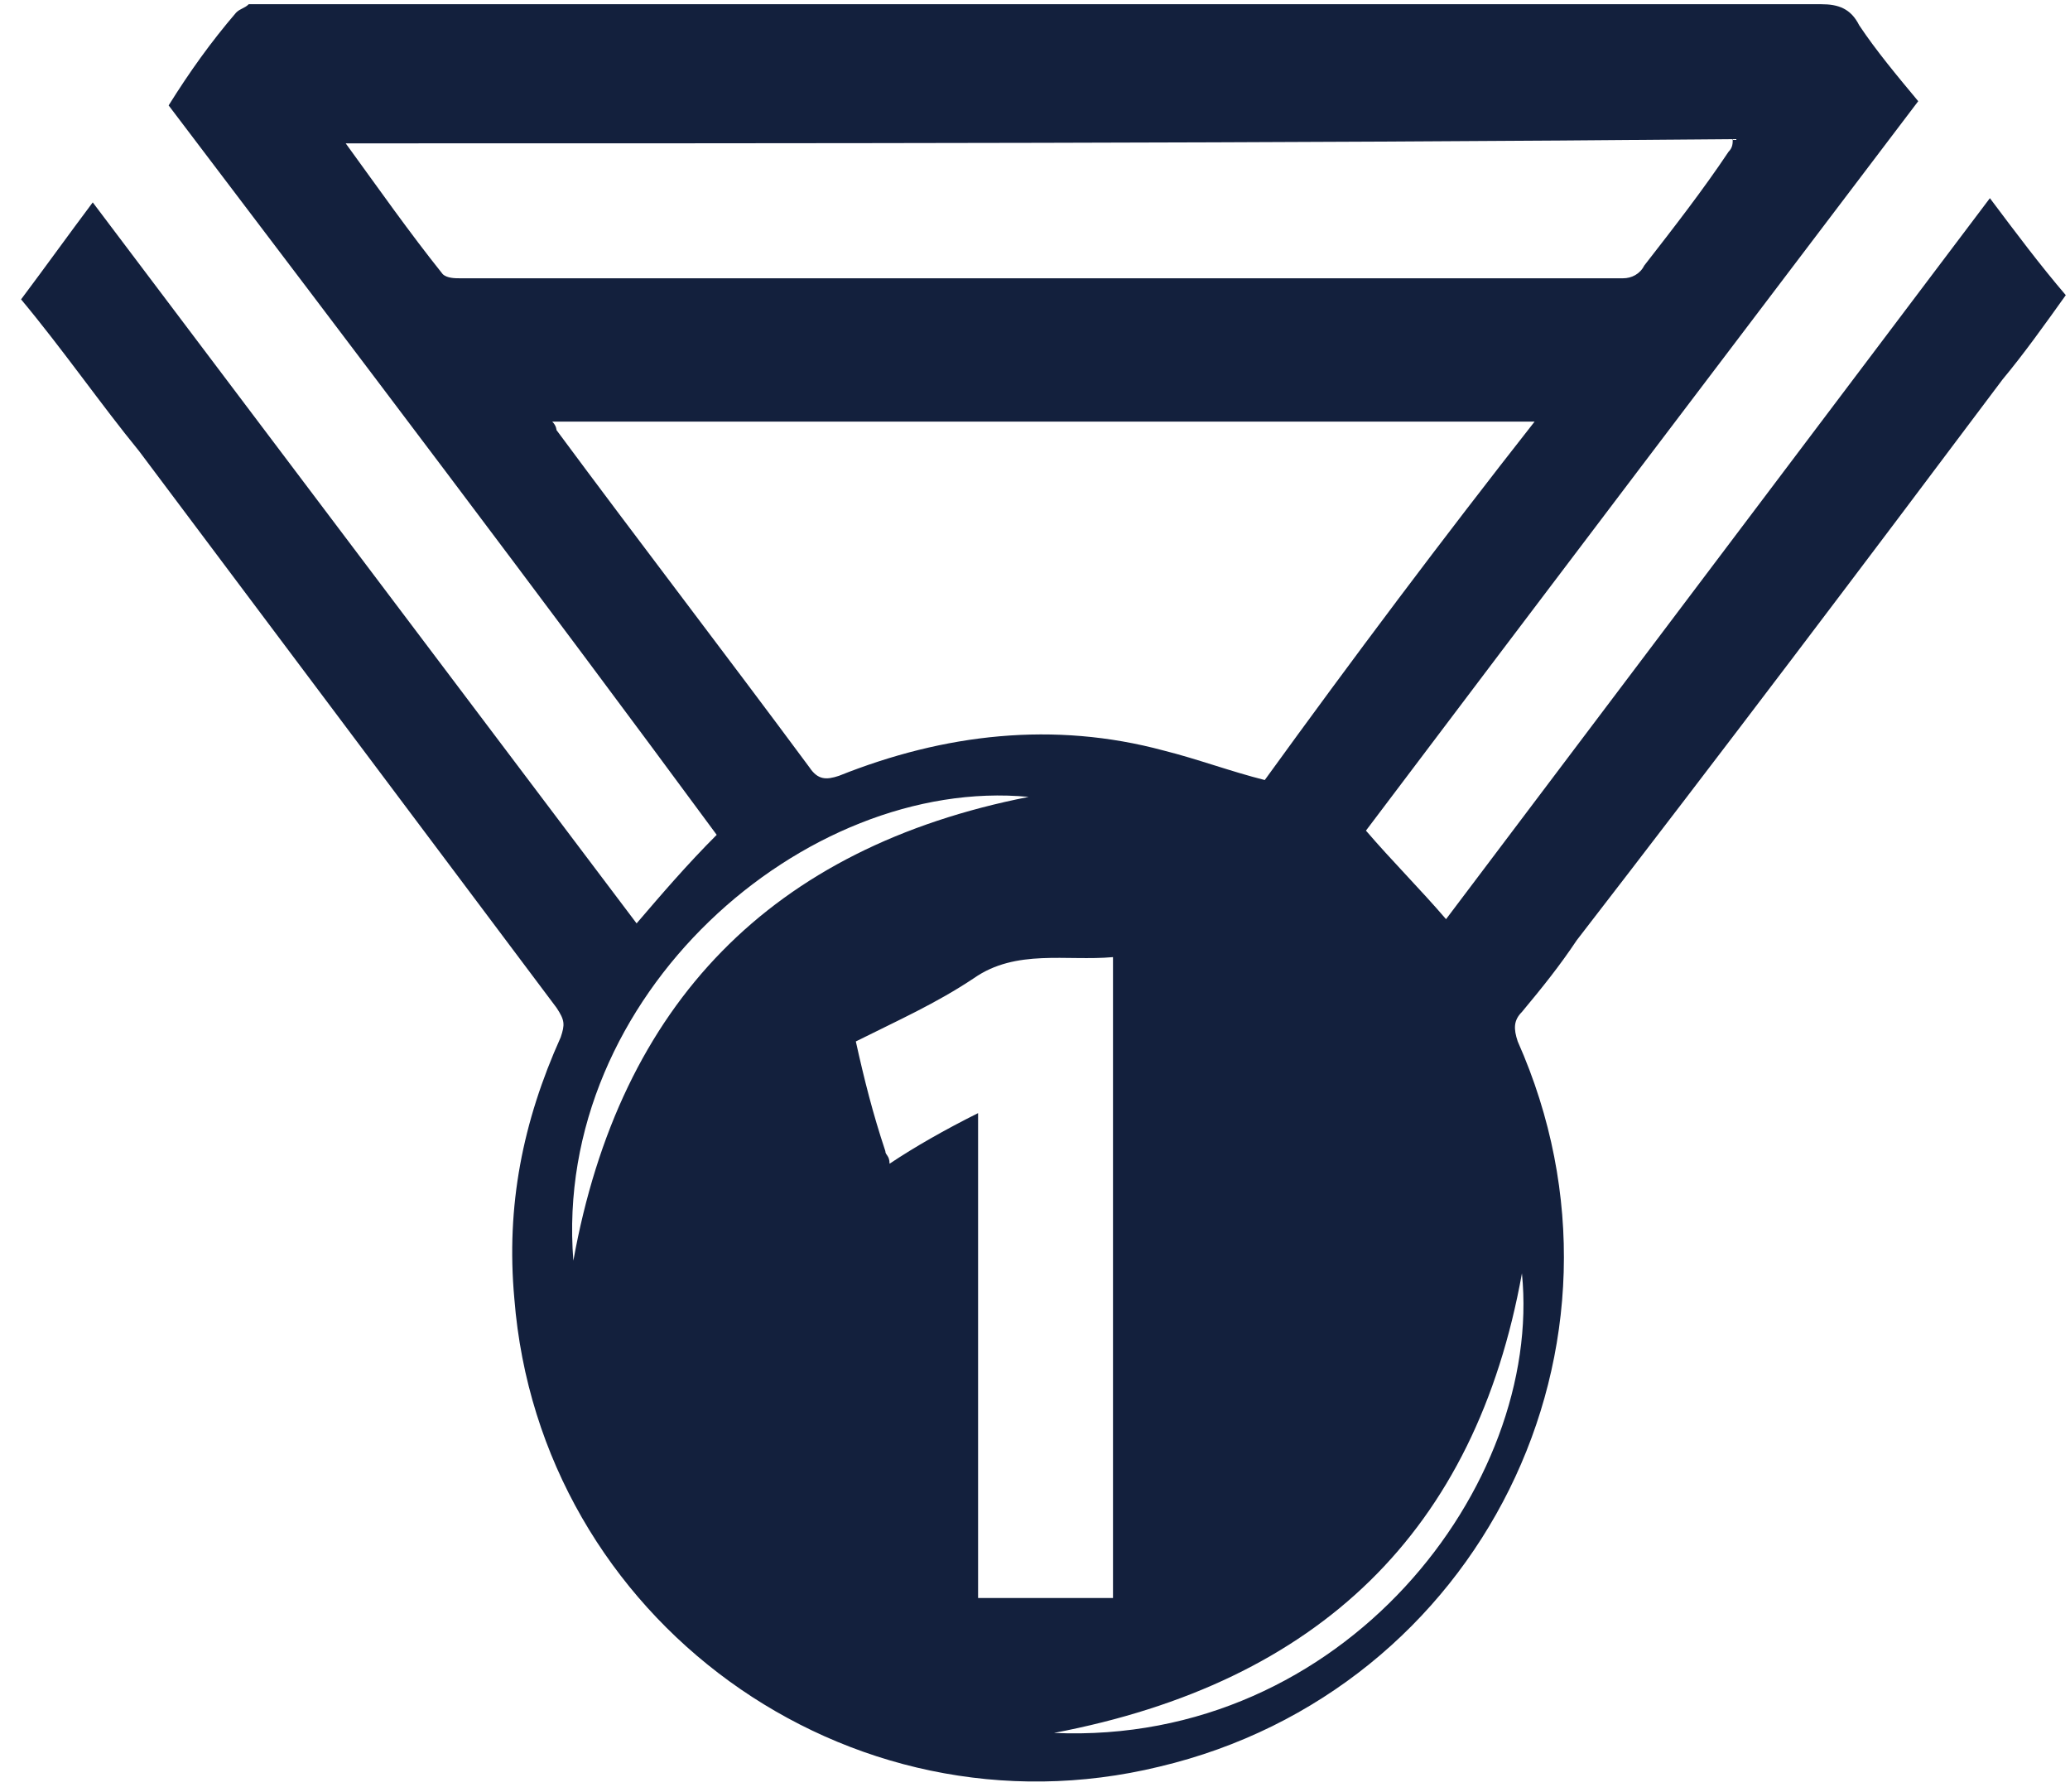 <?xml version="1.0" encoding="utf-8"?>
<!-- Generator: Adobe Illustrator 22.0.1, SVG Export Plug-In . SVG Version: 6.00 Build 0)  -->
<svg version="1.1" id="Capa_1" xmlns="http://www.w3.org/2000/svg" xmlns:xlink="http://www.w3.org/1999/xlink" x="0px" y="0px"
	 viewBox="0 0 49.1 42.5" style="enable-background:new 0 0 49.1 42.5;" xml:space="preserve">
<style type="text/css">
	.st0{fill:#13203D;}
</style>
<path class="st0" d="M0.5,7.1c0.6-0.8,1.1-1.5,1.7-2.3c4.3,5.7,8.6,11.4,12.9,17.1c0.6-0.7,1.2-1.4,1.9-2.1C12.8,14.1,8.4,8.3,4,2.5
	C4.5,1.7,5,1,5.6,0.3c0.1-0.1,0.2-0.1,0.3-0.2c0.1,0,0.3,0,0.4,0c12.3,0,24.6,0,36.9,0c0.4,0,0.7,0.1,0.9,0.5
	c0.4,0.6,0.9,1.2,1.4,1.8c-4.4,5.8-8.8,11.6-13.1,17.3c0.6,0.7,1.3,1.4,1.9,2.1c4.3-5.7,8.6-11.4,12.9-17.1C47.8,5.5,48.4,6.3,49,7
	c-0.5,0.7-1,1.4-1.5,2c-3.3,4.4-6.7,8.9-10.1,13.3c-0.4,0.6-0.8,1.1-1.3,1.7c-0.2,0.2-0.2,0.4-0.1,0.7c3.2,7.2-0.9,15.4-8.5,17.2
	c-7.4,1.8-14.7-3.5-15.3-11.1c-0.2-2.2,0.2-4.2,1.1-6.2c0.1-0.3,0.1-0.4-0.1-0.7c-3.3-4.4-6.6-8.8-9.9-13.2C2.4,9.6,1.5,8.3,0.5,7.1
	z M36.4,10c-7.8,0-15.5,0-23.3,0c0.1,0.1,0.1,0.2,0.1,0.2c2,2.7,4,5.3,6,8c0.2,0.3,0.4,0.3,0.7,0.2c2.5-1,5.1-1.3,7.7-0.6
	c0.8,0.2,1.6,0.5,2.4,0.7C32.1,15.6,34.2,12.8,36.4,10z M8.2,3.4C9,4.5,9.7,5.5,10.5,6.5c0.1,0.1,0.3,0.1,0.4,0.1
	c9.2,0,18.4,0,27.6,0c0.2,0,0.4-0.1,0.5-0.3c0.7-0.9,1.4-1.8,2-2.7c0.1-0.1,0.1-0.2,0.1-0.3C30.2,3.4,19.2,3.4,8.2,3.4z M23.2,26.4
	c0,3.9,0,7.7,0,11.5c1.1,0,2.1,0,3.2,0c0-5.1,0-10.1,0-15.2c-1.1,0.1-2.3-0.2-3.3,0.5c-0.9,0.6-1.8,1-2.8,1.5
	c0.2,0.9,0.4,1.7,0.7,2.6c0,0.1,0.1,0.1,0.1,0.3C21.7,27.2,22.4,26.8,23.2,26.4z M13.6,29.9c1.1-6.1,4.7-9.8,10.8-11
	C19.1,18.4,13.1,23.6,13.6,29.9z M25,41.1c6.9,0.3,11.6-5.9,11.1-10.9C35,36.3,31.3,39.9,25,41.1z"/>
</svg>
